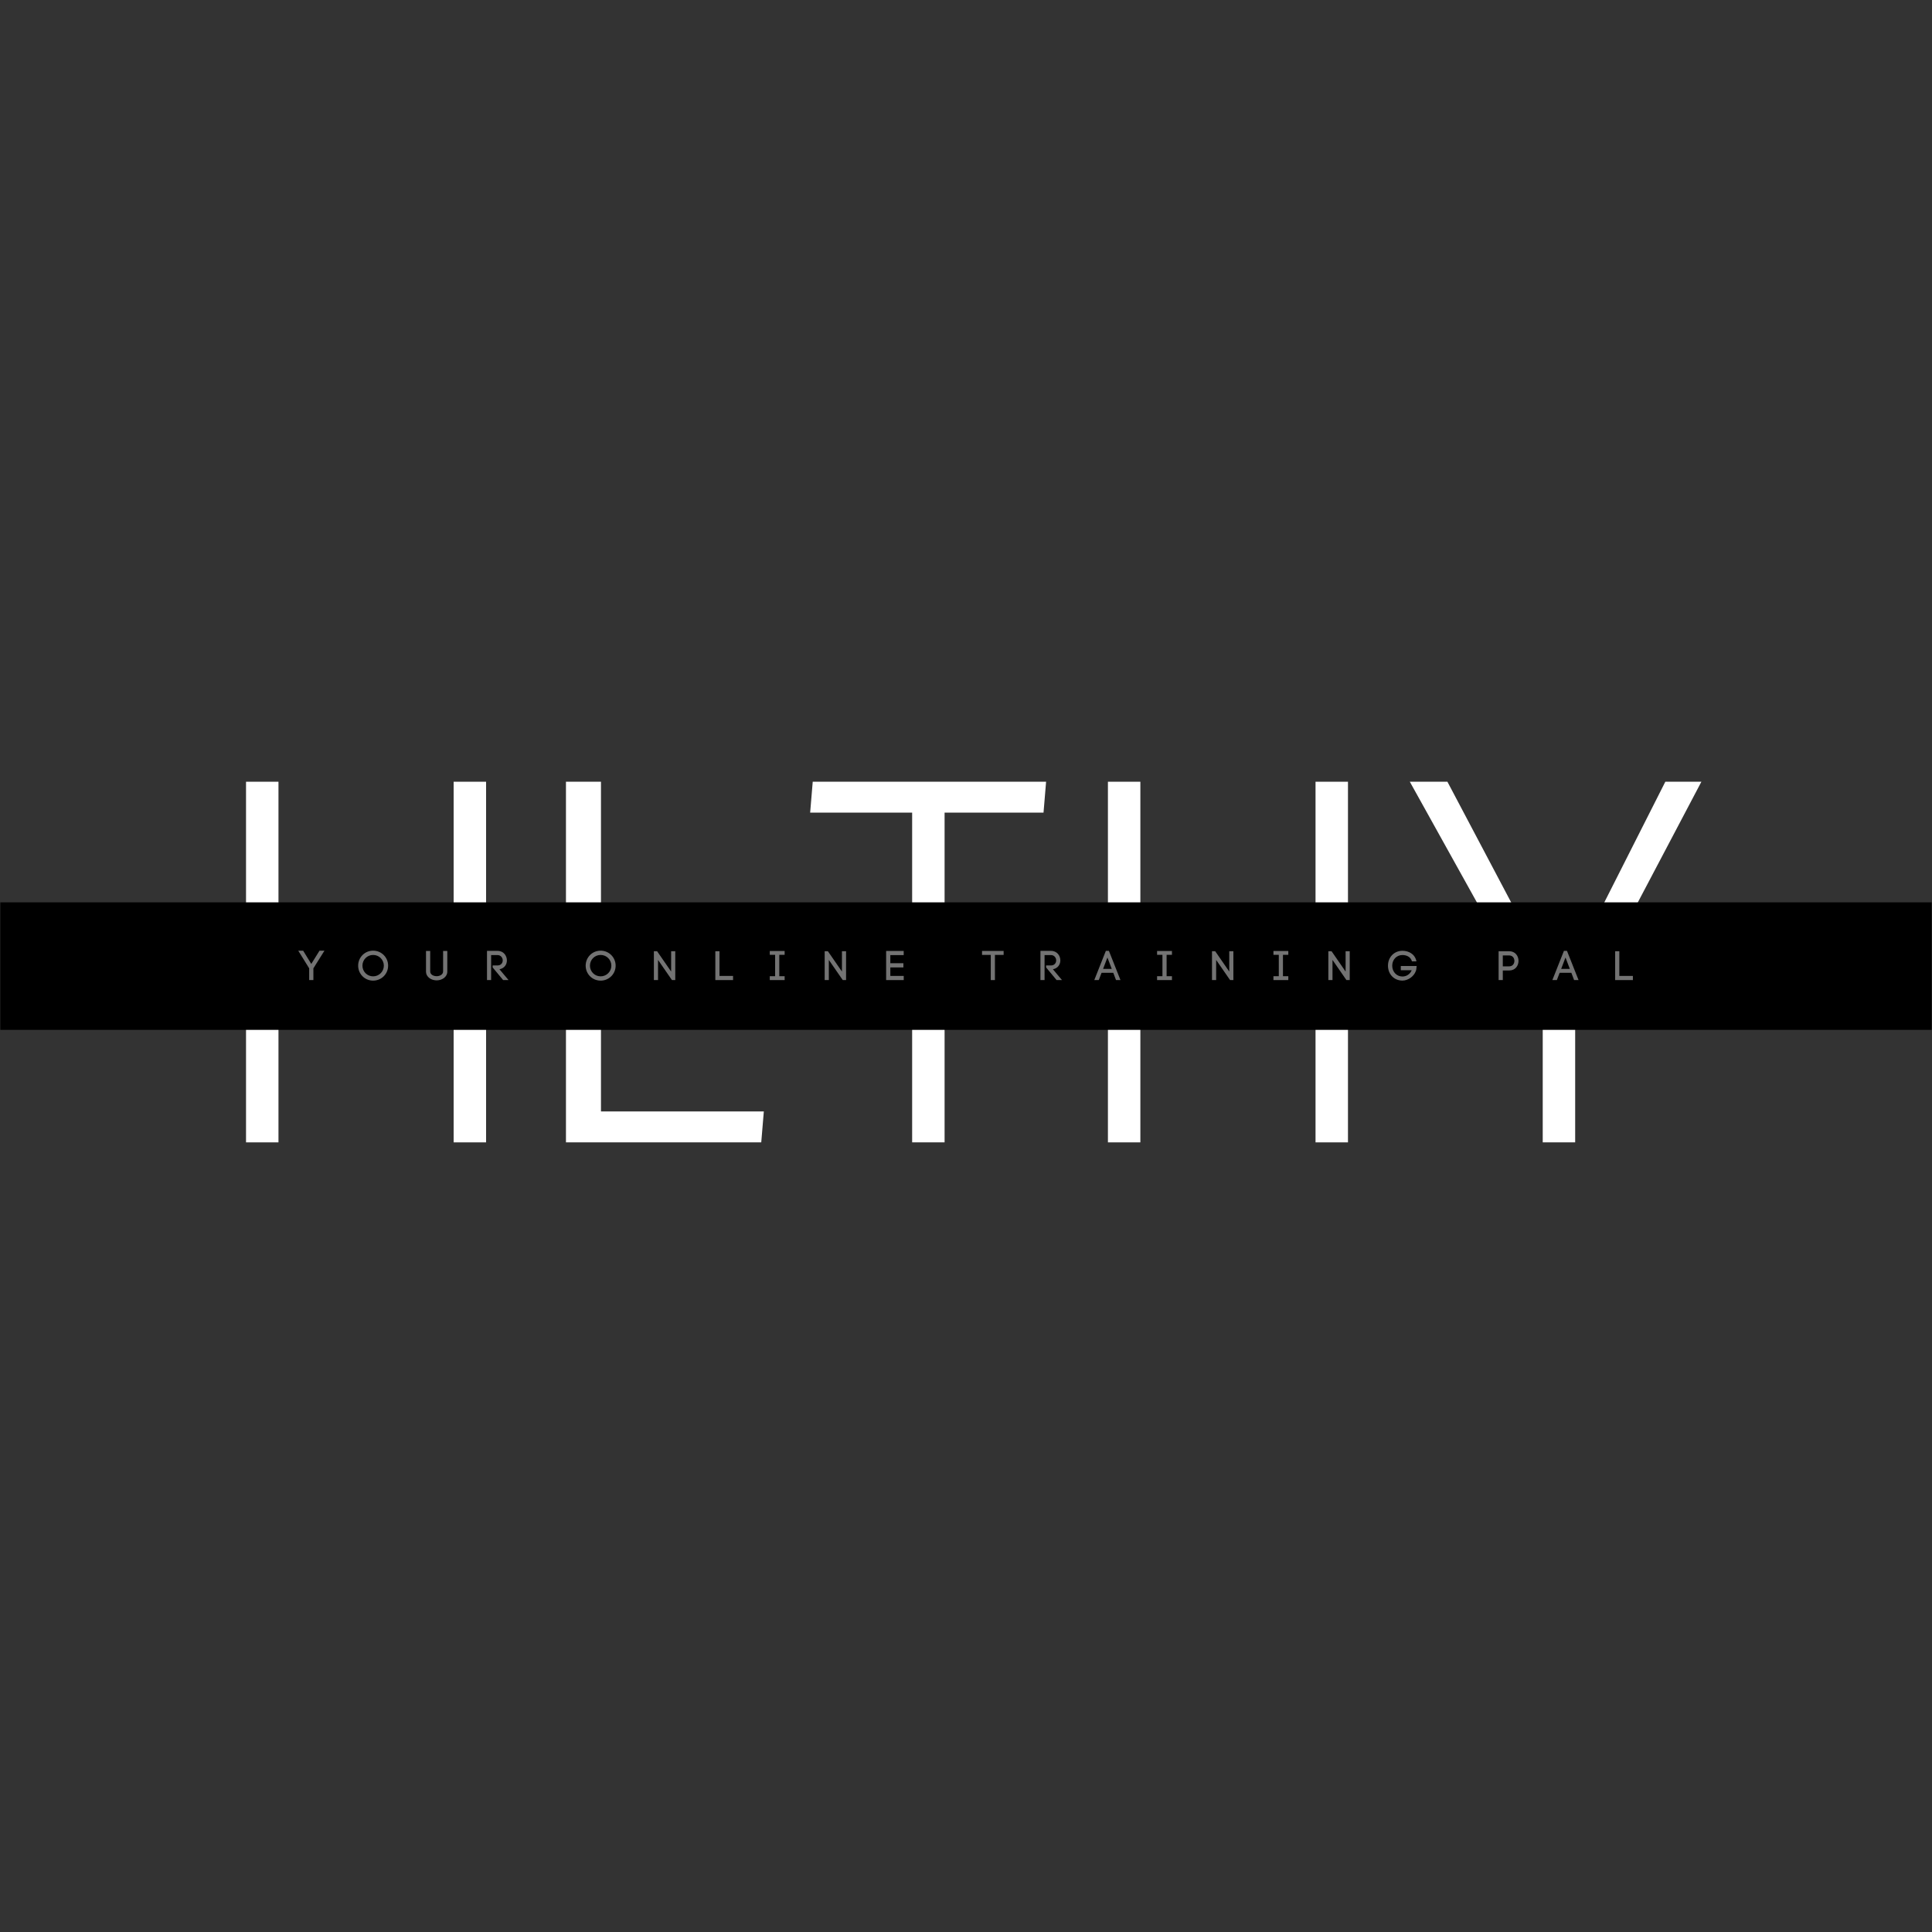 <svg xmlns="http://www.w3.org/2000/svg" xmlns:xlink="http://www.w3.org/1999/xlink" width="500" zoomAndPan="magnify" viewBox="0 0 375 375" height="500" preserveAspectRatio="xMidYMid meet" version="1.0"><rect x="0" y="0" width="375" height="375" fill="#333333" stroke="none"/><defs><g/></defs><g fill="rgb(100%, 100%, 100%)" fill-opacity="1"><g transform="translate(40.254, 221.733)"><g><path d="M 7.5 0 L 7.5 -70 L 13.797 -70 L 13.797 -37.703 L 47.797 -37.703 L 47.797 -70 L 54.094 -70 L 54.094 0 L 47.797 0 L 47.797 -31.703 L 13.797 -31.703 L 13.797 0 Z M 7.5 0 "/></g></g></g><g fill="rgb(100%, 100%, 100%)" fill-opacity="1"><g transform="translate(101.852, 221.733)"><g><path d="M 45.906 0 L 8 0 L 8 -70 L 14.797 -70 L 14.797 -6 L 46.406 -6 Z M 45.906 0 "/></g></g></g><g fill="rgb(100%, 100%, 100%)" fill-opacity="1"><g transform="translate(152.75, 221.733)"><g><path d="M 24.297 0 L 24.297 -64 L 4.5 -64 L 5 -70 L 50.297 -70 L 49.797 -64 L 30.594 -64 L 30.594 0 Z M 24.297 0 "/></g></g></g><g fill="rgb(100%, 100%, 100%)" fill-opacity="1"><g transform="translate(207.547, 221.733)"><g><path d="M 7.5 0 L 7.5 -70 L 13.797 -70 L 13.797 -37.703 L 47.797 -37.703 L 47.797 -70 L 54.094 -70 L 54.094 0 L 47.797 0 L 47.797 -31.703 L 13.797 -31.703 L 13.797 0 Z M 7.5 0 "/></g></g></g><g fill="rgb(100%, 100%, 100%)" fill-opacity="1"><g transform="translate(269.145, 221.733)"><g><path d="M 33.406 -29.094 L 54.094 -70 L 61.094 -70 L 36.594 -23.5 L 36.594 0 L 30.297 0 L 30.297 -23.594 L 4.5 -70 L 11.797 -70 Z M 33.406 -29.094 "/></g></g></g><path fill="rgb(0%, 0%, 0%)" d="M 0.062 175.145 L 374.938 175.145 L 374.938 199.895 L 0.062 199.895 L 0.062 175.145 " fill-opacity="1" fill-rule="nonzero"/><g fill="rgb(45.099%, 45.099%, 45.099%)" fill-opacity="1"><g transform="translate(58.013, 190.234)"><g><path d="M 2.406 -3.137 L 0.832 -5.703 L -0.121 -5.703 L 2 -2.281 L 2 0 L 2.816 0 L 2.816 -2.281 L 4.961 -5.703 L 4 -5.703 Z M 2.406 -3.137 "/></g></g></g><g fill="rgb(45.099%, 45.099%, 45.099%)" fill-opacity="1"><g transform="translate(69.237, 190.234)"><g><path d="M 0.281 -2.801 C 0.281 -1.184 1.566 0.105 3.184 0.105 C 4.801 0.105 6.098 -1.184 6.098 -2.801 C 6.098 -4.414 4.801 -5.711 3.184 -5.711 C 1.566 -5.711 0.281 -4.414 0.281 -2.801 Z M 1.113 -2.801 C 1.113 -3.953 2.031 -4.879 3.184 -4.879 C 4.336 -4.879 5.266 -3.953 5.266 -2.801 C 5.266 -1.648 4.336 -0.727 3.184 -0.727 C 2.031 -0.727 1.113 -1.648 1.113 -2.801 Z M 1.113 -2.801 "/></g></g></g><g fill="rgb(45.099%, 45.099%, 45.099%)" fill-opacity="1"><g transform="translate(82.069, 190.234)"><g><path d="M 2.688 0.055 C 3.648 0.055 4.754 -0.535 4.754 -1.672 L 4.754 -5.656 L 3.938 -5.656 L 3.938 -1.68 C 3.938 -1.062 3.273 -0.754 2.688 -0.754 C 2.098 -0.754 1.434 -1.055 1.434 -1.672 L 1.434 -5.656 L 0.617 -5.656 L 0.617 -1.68 C 0.617 -0.535 1.703 0.055 2.688 0.055 Z M 2.688 0.055 "/></g></g></g><g fill="rgb(45.099%, 45.099%, 45.099%)" fill-opacity="1"><g transform="translate(93.837, 190.234)"><g><path d="M 2.727 -2.84 L 1.785 -2.84 L 1.785 -2.457 L 3.824 0 L 4.871 0 L 3.105 -2.105 C 4.062 -2.273 4.551 -3.023 4.551 -3.816 C 4.551 -4.703 3.945 -5.672 2.727 -5.672 L 0.688 -5.672 L 0.688 0 L 1.488 0 L 1.488 -4.855 L 2.727 -4.855 C 3.406 -4.855 3.742 -4.297 3.742 -3.816 C 3.742 -3.328 3.406 -2.84 2.727 -2.84 Z M 2.727 -2.84 "/></g></g></g><g fill="rgb(45.099%, 45.099%, 45.099%)" fill-opacity="1"><g transform="translate(105.005, 190.234)"><g/></g></g><g fill="rgb(45.099%, 45.099%, 45.099%)" fill-opacity="1"><g transform="translate(113.397, 190.234)"><g><path d="M 0.281 -2.801 C 0.281 -1.184 1.566 0.105 3.184 0.105 C 4.801 0.105 6.098 -1.184 6.098 -2.801 C 6.098 -4.414 4.801 -5.711 3.184 -5.711 C 1.566 -5.711 0.281 -4.414 0.281 -2.801 Z M 1.113 -2.801 C 1.113 -3.953 2.031 -4.879 3.184 -4.879 C 4.336 -4.879 5.266 -3.953 5.266 -2.801 C 5.266 -1.648 4.336 -0.727 3.184 -0.727 C 2.031 -0.727 1.113 -1.648 1.113 -2.801 Z M 1.113 -2.801 "/></g></g></g><g fill="rgb(45.099%, 45.099%, 45.099%)" fill-opacity="1"><g transform="translate(126.229, 190.234)"><g><path d="M 0.688 -5.602 L 0.688 0 L 1.496 0 L 1.496 -3.91 L 4.199 0 L 4.84 0 L 4.84 -5.602 L 4.039 -5.602 L 4.039 -1.656 L 1.312 -5.602 Z M 0.688 -5.602 "/></g></g></g><g fill="rgb(45.099%, 45.099%, 45.099%)" fill-opacity="1"><g transform="translate(138.157, 190.234)"><g><path d="M 4.129 -0.809 L 1.496 -0.809 L 1.496 -5.602 L 0.688 -5.602 L 0.688 0 L 4.129 0 Z M 4.129 -0.809 "/></g></g></g><g fill="rgb(45.099%, 45.099%, 45.099%)" fill-opacity="1"><g transform="translate(148.725, 190.234)"><g><path d="M 2.535 -4.902 L 3.574 -4.902 L 3.574 -5.648 L 0.688 -5.648 L 0.688 -4.902 L 1.727 -4.902 L 1.727 -0.754 L 0.688 -0.754 L 0.688 0 L 3.574 0 L 3.574 -0.754 L 2.535 -0.754 Z M 2.535 -4.902 "/></g></g></g><g fill="rgb(45.099%, 45.099%, 45.099%)" fill-opacity="1"><g transform="translate(159.381, 190.234)"><g><path d="M 0.688 -5.602 L 0.688 0 L 1.496 0 L 1.496 -3.91 L 4.199 0 L 4.84 0 L 4.84 -5.602 L 4.039 -5.602 L 4.039 -1.656 L 1.312 -5.602 Z M 0.688 -5.602 "/></g></g></g><g fill="rgb(45.099%, 45.099%, 45.099%)" fill-opacity="1"><g transform="translate(171.309, 190.234)"><g><path d="M 4.105 -0.809 L 1.504 -0.809 L 1.504 -2.457 L 4.039 -2.457 L 4.039 -3.273 L 1.504 -3.273 L 1.504 -4.848 L 4.098 -4.848 L 4.098 -5.656 L 0.688 -5.656 L 0.688 0 L 4.105 0 Z M 4.105 -0.809 "/></g></g></g><g fill="rgb(45.099%, 45.099%, 45.099%)" fill-opacity="1"><g transform="translate(182.173, 190.234)"><g/></g></g><g fill="rgb(45.099%, 45.099%, 45.099%)" fill-opacity="1"><g transform="translate(190.565, 190.234)"><g><path d="M 1.742 -4.887 L 1.742 0 L 2.551 0 L 2.551 -4.887 L 4.238 -4.887 L 4.238 -5.656 L 0.047 -5.656 L 0.047 -4.887 Z M 1.742 -4.887 "/></g></g></g><g fill="rgb(45.099%, 45.099%, 45.099%)" fill-opacity="1"><g transform="translate(201.261, 190.234)"><g><path d="M 2.727 -2.84 L 1.785 -2.84 L 1.785 -2.457 L 3.824 0 L 4.871 0 L 3.105 -2.105 C 4.062 -2.273 4.551 -3.023 4.551 -3.816 C 4.551 -4.703 3.945 -5.672 2.727 -5.672 L 0.688 -5.672 L 0.688 0 L 1.488 0 L 1.488 -4.855 L 2.727 -4.855 C 3.406 -4.855 3.742 -4.297 3.742 -3.816 C 3.742 -3.328 3.406 -2.84 2.727 -2.84 Z M 2.727 -2.84 "/></g></g></g><g fill="rgb(45.099%, 45.099%, 45.099%)" fill-opacity="1"><g transform="translate(212.43, 190.234)"><g><path d="M 1.383 -1.414 L 3.656 -1.414 L 4.191 0 L 5.055 0 L 2.809 -5.672 L 2.215 -5.672 L -0.031 0 L 0.84 0 Z M 3.359 -2.176 L 1.68 -2.176 L 2.52 -4.383 Z M 3.359 -2.176 "/></g></g></g><g fill="rgb(45.099%, 45.099%, 45.099%)" fill-opacity="1"><g transform="translate(223.902, 190.234)"><g><path d="M 2.535 -4.902 L 3.574 -4.902 L 3.574 -5.648 L 0.688 -5.648 L 0.688 -4.902 L 1.727 -4.902 L 1.727 -0.754 L 0.688 -0.754 L 0.688 0 L 3.574 0 L 3.574 -0.754 L 2.535 -0.754 Z M 2.535 -4.902 "/></g></g></g><g fill="rgb(45.099%, 45.099%, 45.099%)" fill-opacity="1"><g transform="translate(234.558, 190.234)"><g><path d="M 0.688 -5.602 L 0.688 0 L 1.496 0 L 1.496 -3.91 L 4.199 0 L 4.84 0 L 4.84 -5.602 L 4.039 -5.602 L 4.039 -1.656 L 1.312 -5.602 Z M 0.688 -5.602 "/></g></g></g><g fill="rgb(45.099%, 45.099%, 45.099%)" fill-opacity="1"><g transform="translate(246.486, 190.234)"><g><path d="M 2.535 -4.902 L 3.574 -4.902 L 3.574 -5.648 L 0.688 -5.648 L 0.688 -4.902 L 1.727 -4.902 L 1.727 -0.754 L 0.688 -0.754 L 0.688 0 L 3.574 0 L 3.574 -0.754 L 2.535 -0.754 Z M 2.535 -4.902 "/></g></g></g><g fill="rgb(45.099%, 45.099%, 45.099%)" fill-opacity="1"><g transform="translate(257.142, 190.234)"><g><path d="M 0.688 -5.602 L 0.688 0 L 1.496 0 L 1.496 -3.91 L 4.199 0 L 4.84 0 L 4.84 -5.602 L 4.039 -5.602 L 4.039 -1.656 L 1.312 -5.602 Z M 0.688 -5.602 "/></g></g></g><g fill="rgb(45.099%, 45.099%, 45.099%)" fill-opacity="1"><g transform="translate(269.07, 190.234)"><g><path d="M 4.984 -3.633 L 5.863 -3.633 C 5.559 -5.152 4.238 -5.688 3.145 -5.688 C 1.566 -5.688 0.336 -4.48 0.336 -2.793 C 0.336 -1.113 1.543 0.098 3.145 0.098 C 4.184 0.098 5.352 -0.664 5.742 -1.754 L 5.742 -1.742 C 5.824 -1.938 5.863 -2.258 5.902 -2.734 L 2.824 -2.734 L 2.824 -1.91 L 4.938 -1.91 C 4.602 -1.078 3.848 -0.695 3.145 -0.695 C 2.023 -0.695 1.16 -1.586 1.16 -2.793 C 1.16 -3.992 2.023 -4.863 3.145 -4.863 C 3.871 -4.863 4.754 -4.551 4.984 -3.633 Z M 4.984 -3.633 "/></g></g></g><g fill="rgb(45.099%, 45.099%, 45.099%)" fill-opacity="1"><g transform="translate(281.798, 190.234)"><g/></g></g><g fill="rgb(45.099%, 45.099%, 45.099%)" fill-opacity="1"><g transform="translate(290.19, 190.234)"><g><path d="M 2.734 -5.602 L 0.688 -5.602 L 0.688 0 L 1.504 0 L 1.504 -1.863 L 2.734 -1.863 C 3.945 -1.863 4.551 -2.793 4.551 -3.727 C 4.551 -4.664 3.945 -5.602 2.734 -5.602 Z M 2.734 -2.664 L 1.504 -2.664 L 1.504 -4.785 L 2.734 -4.785 C 3.414 -4.785 3.754 -4.258 3.754 -3.719 C 3.754 -3.191 3.414 -2.664 2.734 -2.664 Z M 2.734 -2.664 "/></g></g></g><g fill="rgb(45.099%, 45.099%, 45.099%)" fill-opacity="1"><g transform="translate(301.342, 190.234)"><g><path d="M 1.383 -1.414 L 3.656 -1.414 L 4.191 0 L 5.055 0 L 2.809 -5.672 L 2.215 -5.672 L -0.031 0 L 0.84 0 Z M 3.359 -2.176 L 1.68 -2.176 L 2.52 -4.383 Z M 3.359 -2.176 "/></g></g></g><g fill="rgb(45.099%, 45.099%, 45.099%)" fill-opacity="1"><g transform="translate(312.814, 190.234)"><g><path d="M 4.129 -0.809 L 1.496 -0.809 L 1.496 -5.602 L 0.688 -5.602 L 0.688 0 L 4.129 0 Z M 4.129 -0.809 "/></g></g></g></svg>